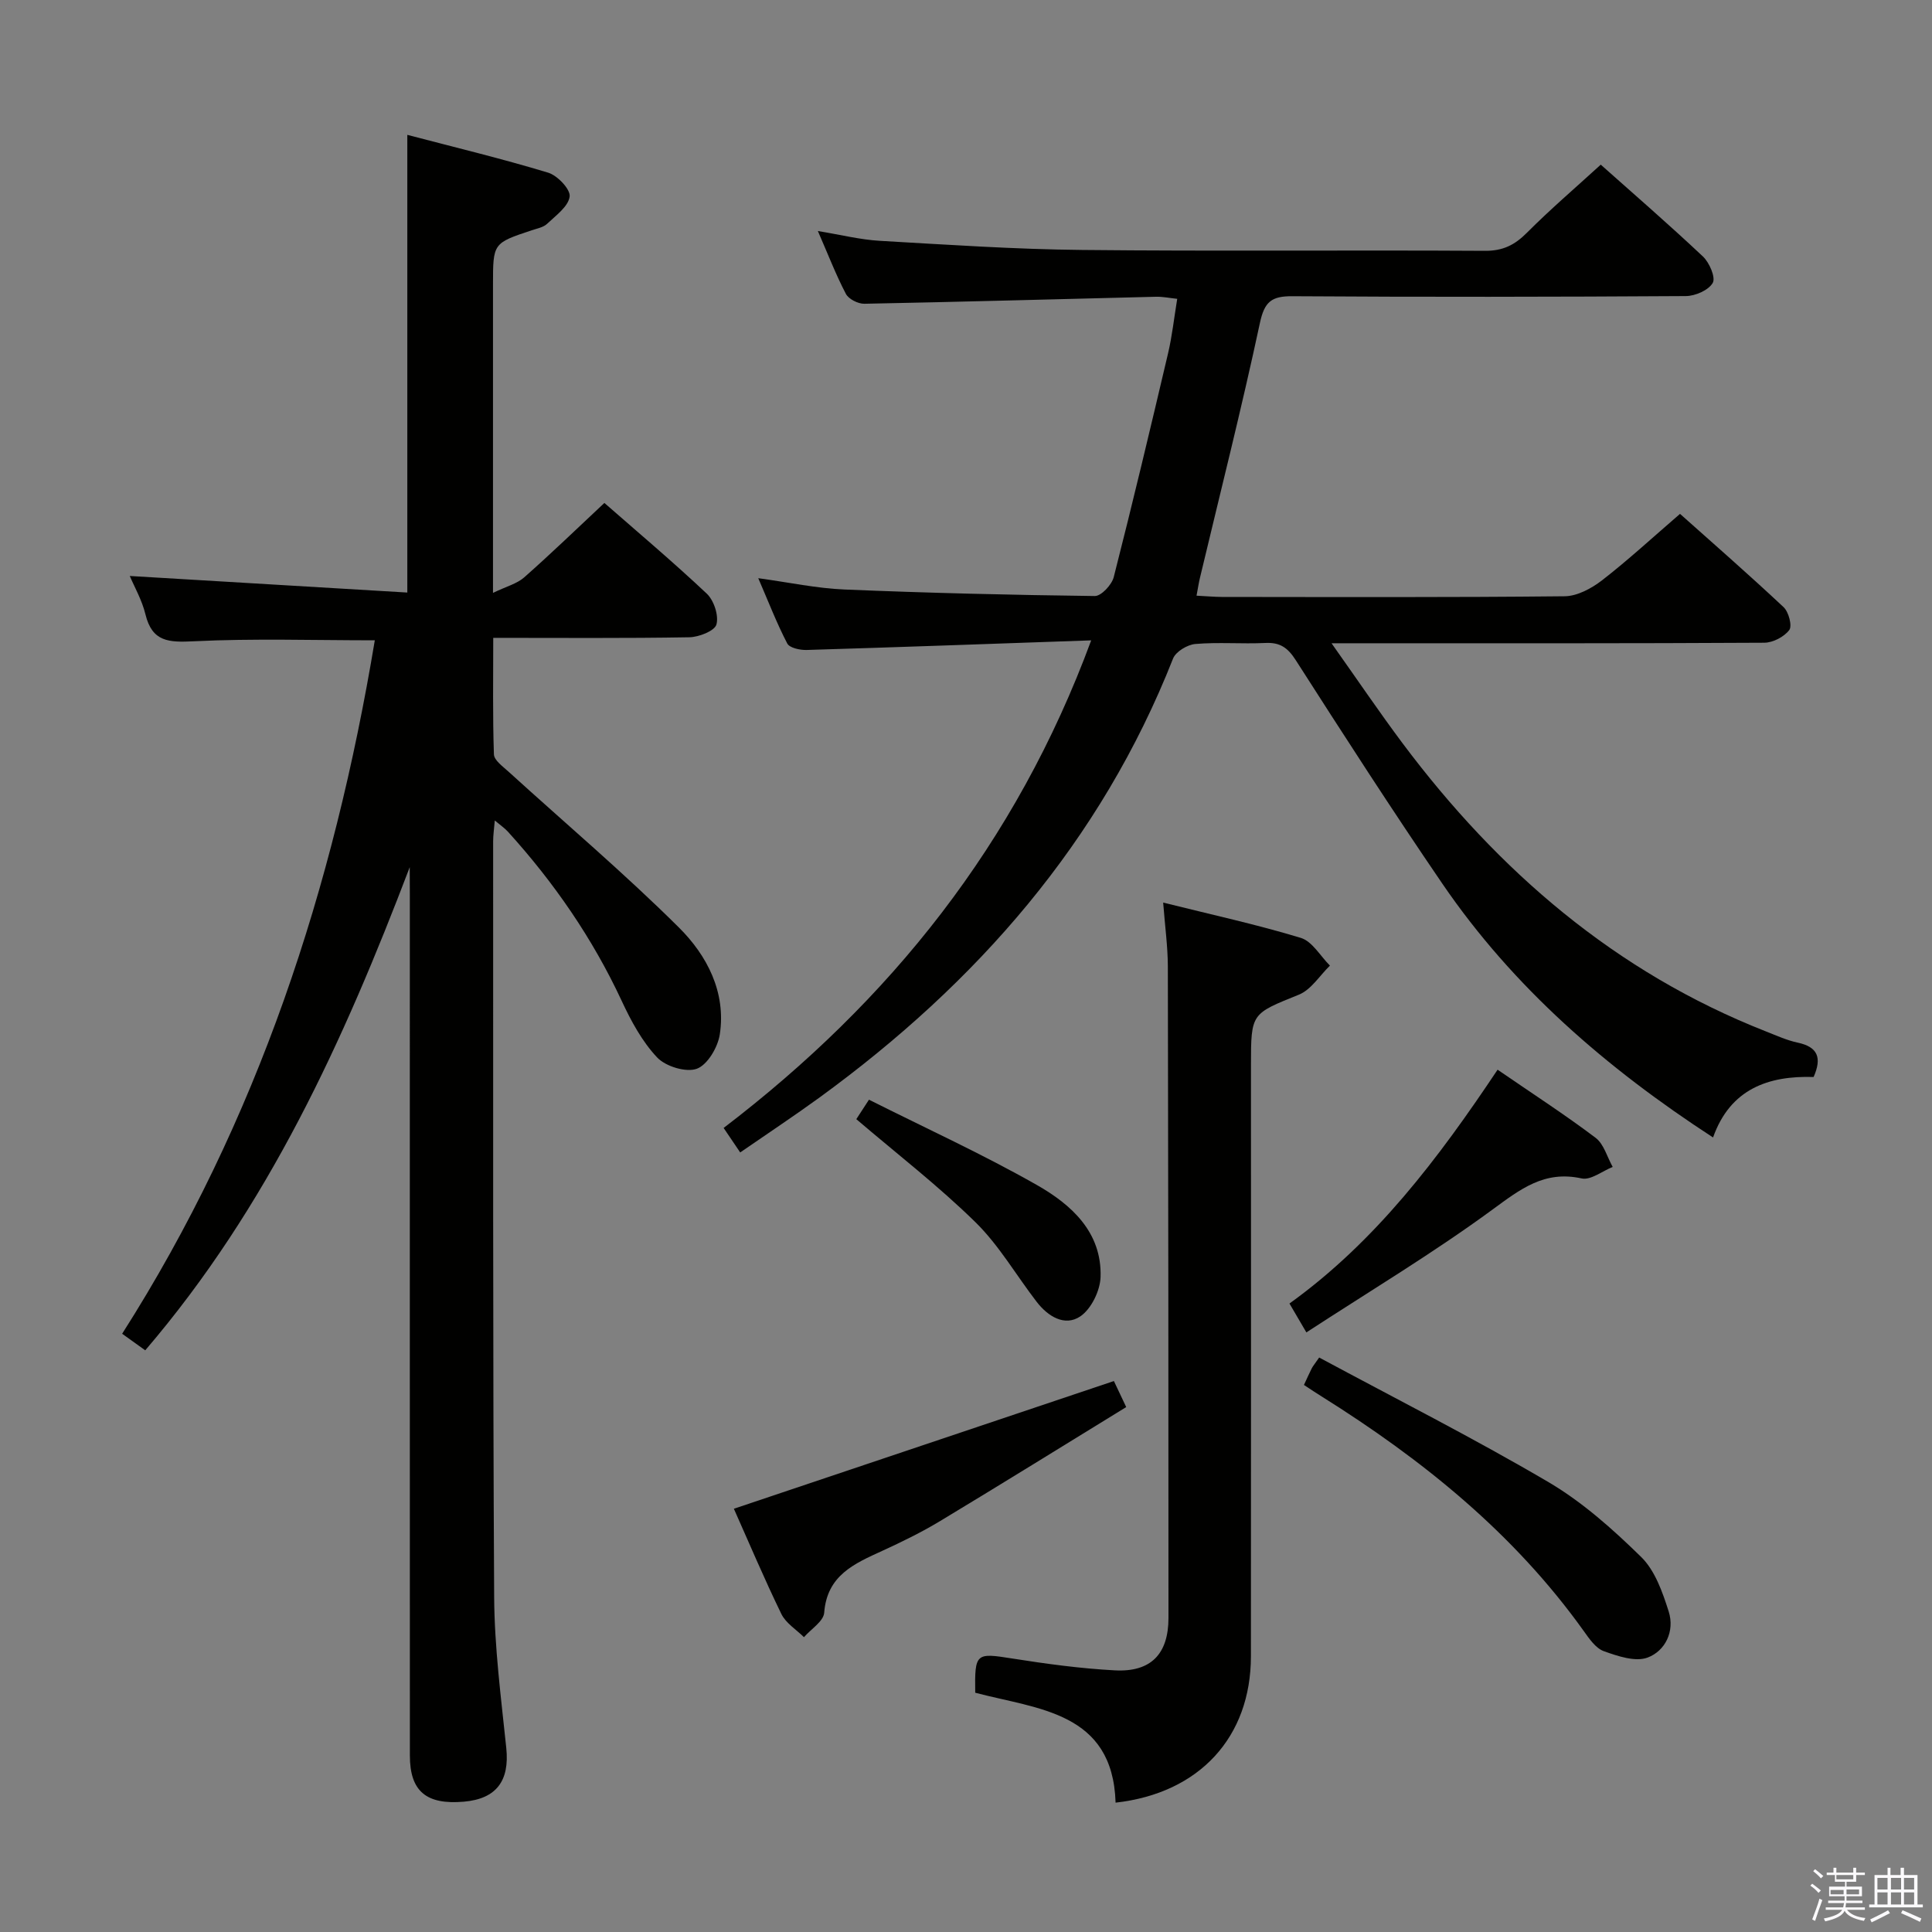 <svg enable-background="new 0 0 400 400" viewBox="0 0 400 400" xmlns="http://www.w3.org/2000/svg"><rect x="0" y="0" width="400" height="400" fill="#808080" stroke="none"/><path d="m374.8 390.4.4-.4c.7.5 1.3 1 1.8 1.4l-.5.5c-.5-.6-1.1-1.1-1.7-1.5zm1 7.3-.6-.3c.5-1.4 1.1-2.8 1.5-4.3.2.1.4.2.6.3-.5 1.3-1 2.8-1.5 4.3zm-.4-10.3.4-.4c.4.3 1 .8 1.7 1.4l-.5.5c-.4-.5-1-1-1.6-1.5zm2.5.3h1.7v-1h.6v1h3.5v-1h.6v1h1.8v.5h-1.8v1.4h-2v1h3.2v2h-3.2v.9h3.3v.5h-3.4c0 .3-.1.6-.1.9h4v.5h-3.7c.7.9 1.9 1.5 3.8 1.7-.1.2-.2.4-.3.6-2.1-.4-3.5-1.1-4-2.1-.4 1-1.8 1.7-4 2.2-.1-.2-.2-.4-.3-.6 2.1-.4 3.4-1 3.8-1.8h-3.4v-.5h3.6c.1-.3.1-.6.2-.9h-3.3v-.5h3.4c0-.3 0-.6 0-.9h-3.2v-2h3.3v-1h-2.1v-1.4h-1.7v-.5zm1.1 3.5v1h2.7c0-.3 0-.4 0-.4 0-.2 0-.2 0-.2 0-.1 0-.2 0-.3h-2.7zm1.2-3v.9h3.5v-.9zm4.7 3h-2.6v.6.4h2.6z" fill="#fbfafc"/><path d="m393.6 386.7h.6v1.5h2.8v6.1h1.1v.6h-11.1v-.6h1.1v-6.1h2.7v-1.5h.6v1.5h2.1v-1.5zm-2.7 8.8.4.6c-1.2.6-2.5 1.3-3.8 1.9-.1-.2-.2-.4-.3-.6 1.2-.6 2.5-1.2 3.7-1.9zm-2.2-6.7v2.4h2.1v-2.4zm0 3v2.5h2.1v-2.5zm2.8-3v2.4h2.1v-2.4zm0 3v2.5h2.1v-2.5zm6 6.1c-1.4-.7-2.7-1.3-3.9-1.8l.3-.6c1.5.6 2.7 1.2 3.9 1.7zm-1.2-9.1h-2.1v2.4h2.1zm-2.1 3v2.5h2.1v-2.5z" fill="#fbfafc"/><g fill="#010100"><path d="m84.83 179.54c-13.64 35.82-29.28 70.27-54.76 100.03-1.54-1.11-2.95-2.12-4.78-3.43 28.1-44.1 43.8-92.39 52.31-143.57-12.69 0-25.12-.41-37.5.2-5.14.25-8.6.16-9.99-5.59-.72-2.96-2.31-5.72-3.24-7.93 19.16 1.14 38.13 2.28 57.46 3.43 0-32.1 0-62.96 0-94.76 9.79 2.57 19.56 4.92 29.16 7.83 1.93.58 4.66 3.47 4.45 4.95-.28 2.07-2.86 3.92-4.67 5.64-.78.74-2.09.97-3.19 1.34-8.01 2.67-8.01 2.66-8.01 11.26v56.99 6.82c2.79-1.35 4.97-1.89 6.47-3.22 5.59-4.94 10.96-10.13 16.59-15.4 6.78 5.94 14.17 12.16 21.19 18.77 1.49 1.4 2.52 4.54 2.01 6.39-.37 1.34-3.64 2.62-5.63 2.65-13.3.23-26.61.12-40.58.12 0 8.27-.13 16.21.14 24.12.04 1.23 1.85 2.51 3.02 3.58 11.79 10.73 23.99 21.05 35.29 32.28 5.79 5.76 9.78 13.35 8.46 22.1-.4 2.67-2.54 6.31-4.75 7.13-2.24.82-6.46-.47-8.22-2.33-3.11-3.29-5.4-7.54-7.34-11.71-6.03-12.95-14.02-24.52-23.58-35.06-.64-.7-1.45-1.25-2.7-2.3-.15 1.82-.34 3.05-.34 4.29.02 52.15-.08 104.31.21 156.46.06 10.44 1.43 20.88 2.51 31.29.7 6.77-2.02 10.52-8.79 11.11-7.78.67-11.16-2.16-11.17-9.53-.02-59.49-.01-118.97-.01-178.46-.02-1.83-.02-3.66-.02-5.49z"/><path d="m225.92 132.58c-20.37.71-39.64 1.41-58.92 1.99-1.37.04-3.54-.43-4.01-1.35-2.19-4.21-3.9-8.66-6-13.51 6.38.87 12.08 2.1 17.82 2.34 17.28.72 34.57 1.14 51.86 1.35 1.33.02 3.51-2.32 3.92-3.92 3.93-15.4 7.61-30.87 11.25-46.35.83-3.53 1.22-7.16 1.89-11.26-1.63-.17-3.03-.47-4.43-.43-20.12.49-40.23 1.06-60.35 1.45-1.3.02-3.25-.96-3.82-2.05-2.06-3.94-3.67-8.12-5.8-13.01 4.81.79 8.8 1.8 12.83 2.03 13.94.8 27.89 1.75 41.84 1.89 27.82.29 55.65.01 83.47.18 3.7.02 6.14-1.21 8.66-3.74 4.81-4.83 10-9.27 15.29-14.1 6.59 5.87 14.01 12.29 21.15 19.01 1.34 1.26 2.67 4.34 2.04 5.46-.86 1.52-3.62 2.73-5.58 2.74-27.16.17-54.32.21-81.47.03-4.3-.03-5.77 1.13-6.71 5.54-3.78 17.66-8.22 35.18-12.41 52.75-.26 1.08-.42 2.18-.71 3.71 2.02.1 3.63.25 5.24.26 23.66.02 47.32.11 70.98-.14 2.61-.03 5.55-1.62 7.72-3.29 5.39-4.18 10.42-8.82 16.16-13.77 6.27 5.6 13.98 12.32 21.44 19.31 1.06.99 1.82 3.89 1.18 4.74-1.07 1.41-3.38 2.62-5.18 2.63-27.66.16-55.32.11-82.97.11-1.76 0-3.53 0-6.62 0 5.36 7.56 9.88 14.25 14.71 20.71 19.83 26.49 44.1 47.42 75.24 59.66 2.17.85 4.32 1.84 6.58 2.32 4.12.88 5.05 3.09 3.28 7.11-9.35-.3-17.26 2.46-20.82 12.52-22.11-14.38-41.38-31.07-56.05-52.55-10.41-15.24-20.41-30.75-30.36-46.29-1.67-2.6-3.27-3.69-6.3-3.54-4.82.23-9.68-.2-14.48.21-1.65.14-4.04 1.58-4.61 3.01-14.95 37.92-40.62 67.15-73.16 90.86-5.24 3.81-10.65 7.39-16.46 11.4-1.14-1.68-2.1-3.11-3.43-5.07 34.47-26.32 60.54-58.79 76.1-100.95z"/><path d="m240.82 186.87c9.98 2.49 19.35 4.53 28.5 7.31 2.37.72 4.04 3.76 6.03 5.74-2.12 2.05-3.88 4.98-6.42 6.01-9.84 3.99-9.93 3.76-9.93 14.56 0 40.82.03 81.64-.01 122.45-.02 16.65-10.58 28.32-28.02 30.28-.58-18.84-16.12-19.33-29.06-22.76-.12-8.24.13-8.28 7.63-7.09 7.05 1.11 14.15 2.08 21.27 2.46 7.48.4 11.11-3.39 11.11-10.86 0-44.98-.03-89.96-.13-134.95-.02-4.11-.59-8.21-.97-13.15z"/><path d="m230.62 285.93c.51 1.07 1.27 2.7 2.55 5.39-12.85 7.89-25.64 15.83-38.53 23.6-3.83 2.31-7.88 4.29-11.96 6.16-5.79 2.65-11.45 5.05-12.04 12.82-.14 1.78-2.73 3.38-4.19 5.06-1.59-1.58-3.74-2.89-4.67-4.79-3.55-7.29-6.7-14.76-9.84-21.8 26.16-8.79 52.09-17.51 78.68-26.44z"/><path d="m269.97 286.74c.63-1.36 1.1-2.42 1.62-3.45.22-.43.54-.8 1.53-2.23 15.8 8.5 31.88 16.64 47.4 25.75 7.06 4.14 13.39 9.79 19.27 15.55 2.87 2.81 4.43 7.3 5.7 11.3 1.27 4.03-.67 8.13-4.37 9.52-2.53.95-6.18-.29-9.06-1.32-1.68-.6-3.02-2.57-4.16-4.17-14.46-20.23-33.36-35.47-54.22-48.54-1.13-.69-2.22-1.43-3.71-2.41z"/><path d="m310.06 221.47c7.22 4.96 13.93 9.3 20.29 14.1 1.72 1.3 2.39 3.98 3.54 6.03-2.16.86-4.55 2.8-6.43 2.38-7.74-1.7-12.69 2.23-18.51 6.49-12.25 8.98-25.33 16.82-38.48 25.39-1.52-2.61-2.33-3.98-3.5-5.98 17.84-12.83 30.81-30.01 43.09-48.41z"/><path d="m177.29 231.71c.53-.82 1.41-2.17 2.62-4.03 11.75 5.9 23.53 11.28 34.74 17.65 7.13 4.05 13.51 9.76 13.21 19.06-.09 2.84-1.93 6.62-4.19 8.15-3.22 2.17-6.71.01-9.03-3-4.25-5.51-7.79-11.7-12.7-16.51-7.67-7.52-16.22-14.12-24.65-21.32z"/></g></svg>